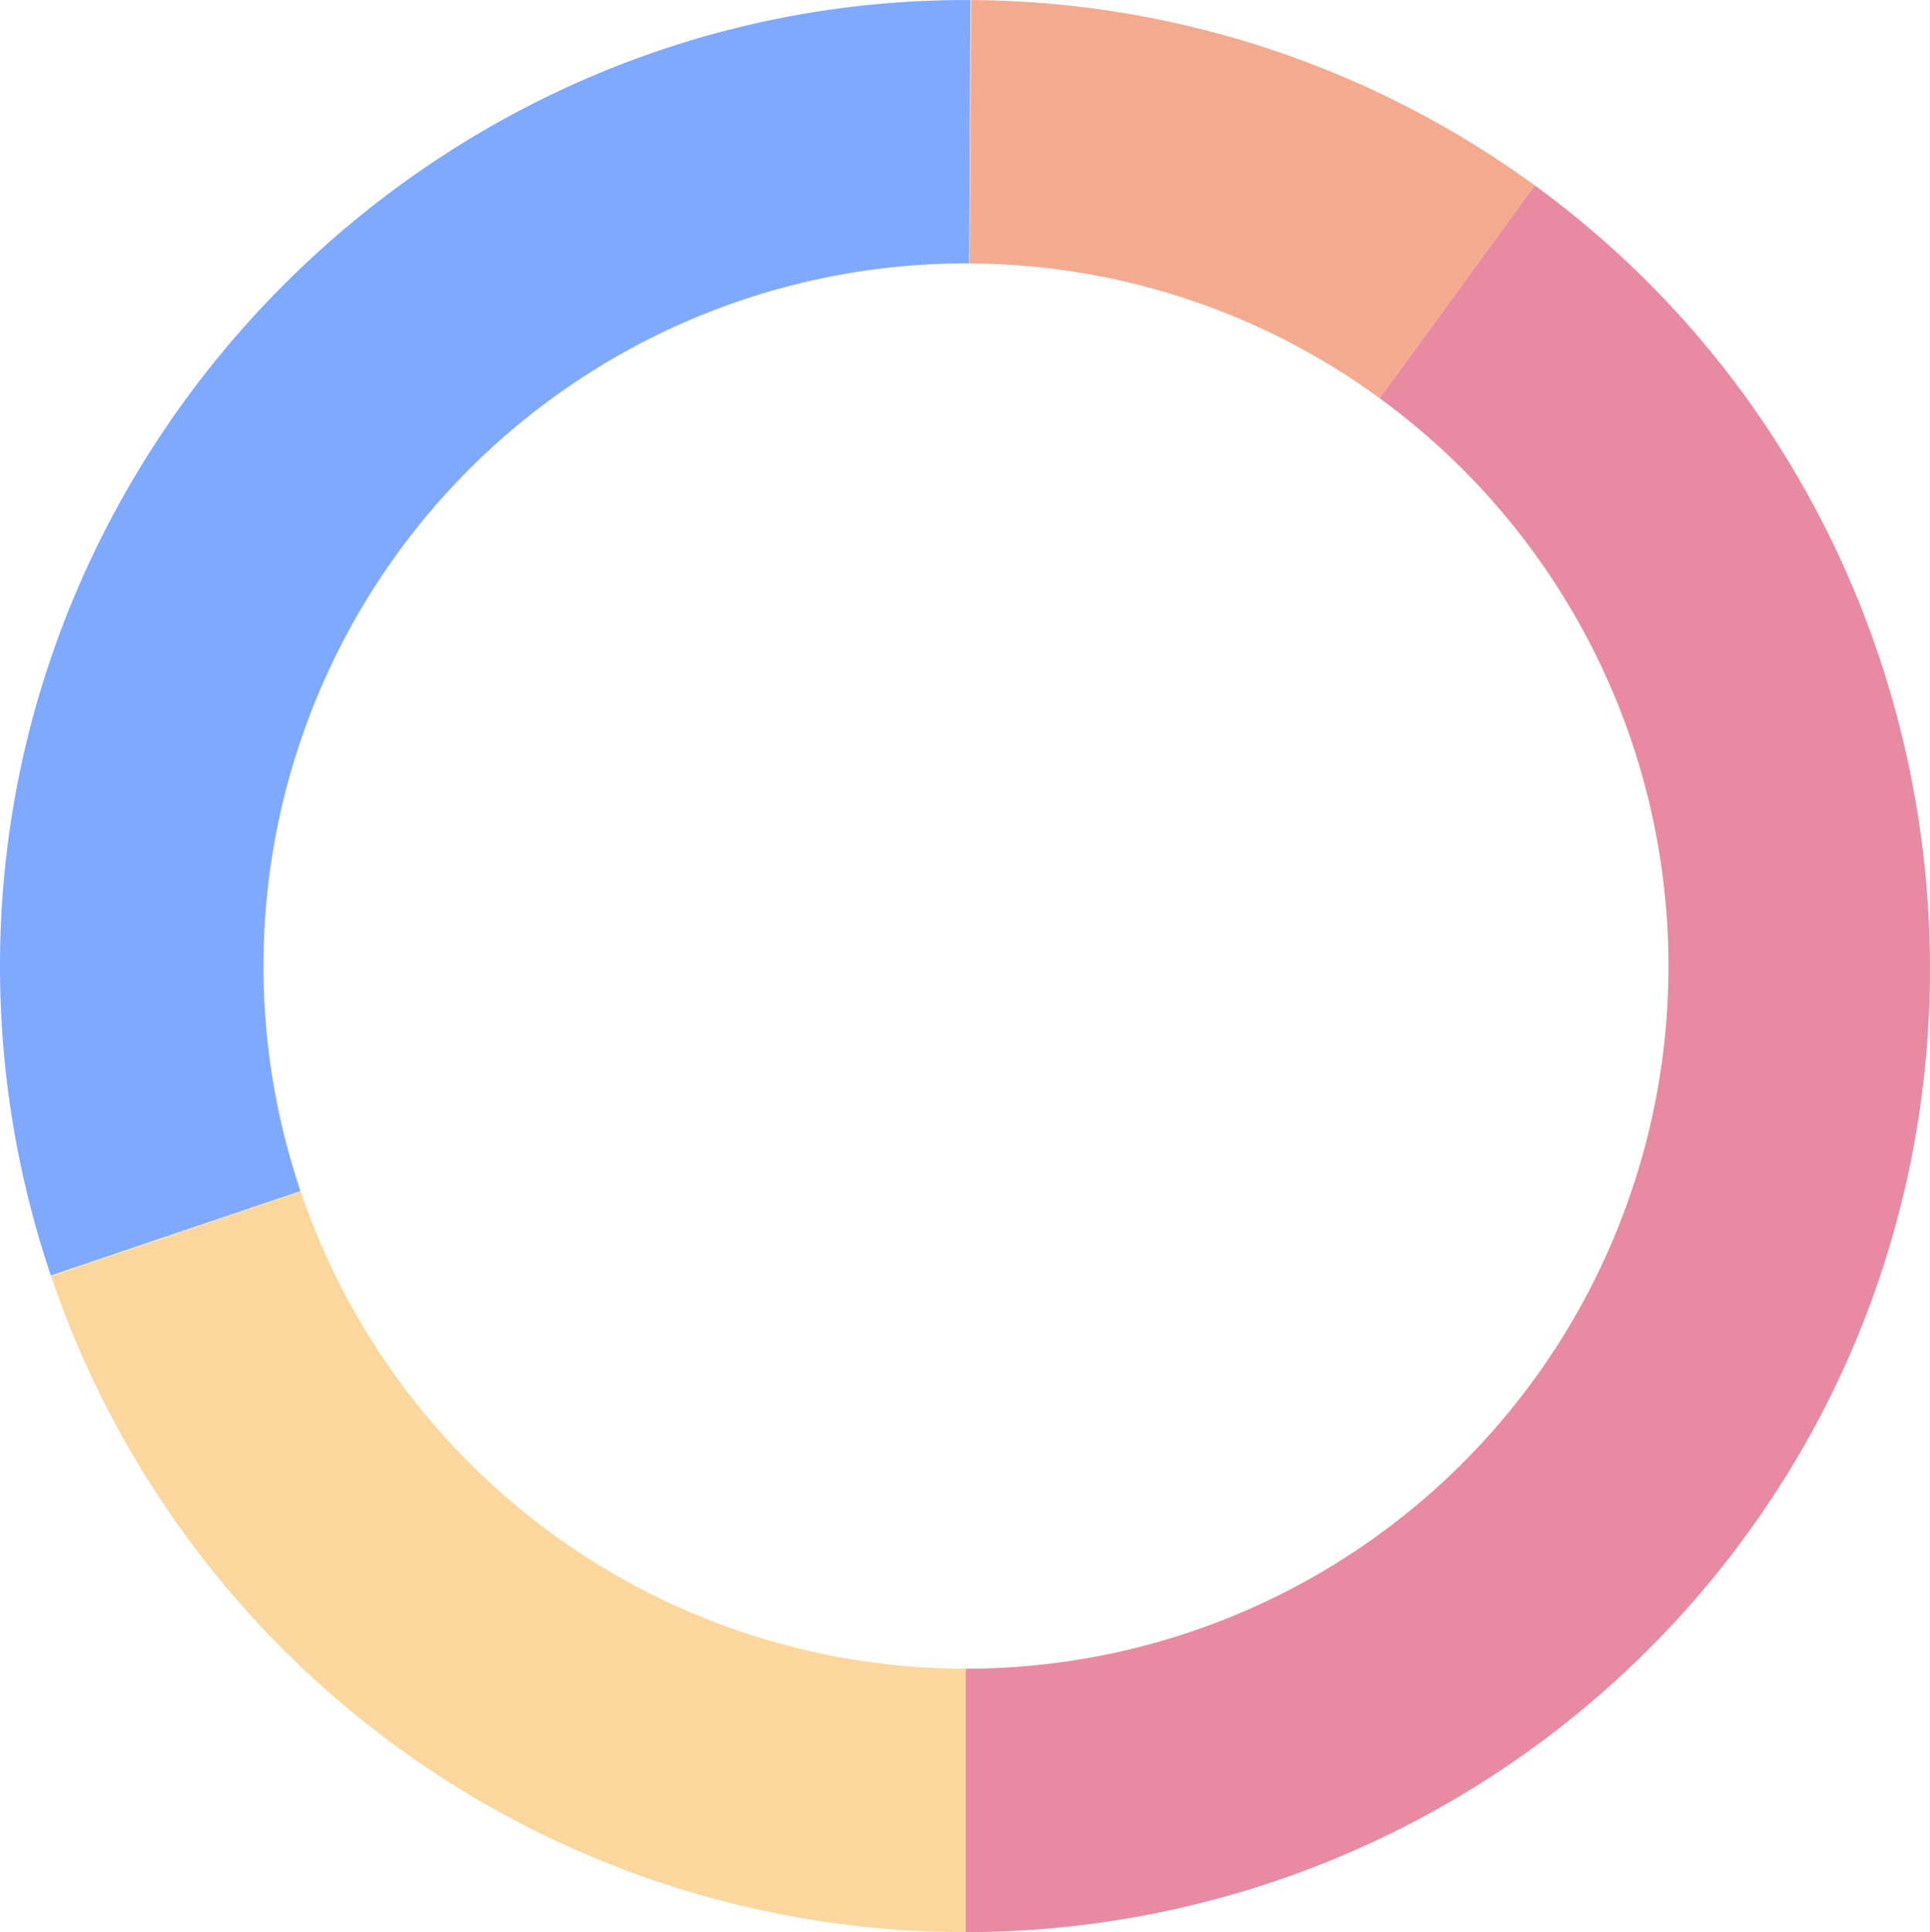 <svg xmlns="http://www.w3.org/2000/svg" width="401.576" height="401.919" viewBox="0 0 401.576 401.919">
    <defs>
        <style>
            .cls-1{fill:#0054ff}.cls-1,.cls-2,.cls-3,.cls-4{opacity:.5}.cls-2{fill:#d31744}.cls-3{fill:#ea5621}.cls-4{fill:#f9b03c}
        </style>
    </defs>
    <g id="Groupe_13475" data-name="Groupe 13475" transform="translate(-811.604 -817.596)">
        <path id="Tracé_45505" d="M1012.6 872.388c.23 0 .45.014.675.014l.266-54.8h-.979C902.32 817.6 811.6 908.312 811.6 1018.553a200.931 200.931 0 0 0 10.587 64.374l51.94-17.564A146.165 146.165 0 0 1 1012.6 872.388z" class="cls-1" data-name="Tracé 45505"/>
        <path id="Tracé_45506" d="M973.736 825.993l-32.276 44.274a146.15 146.15 0 0 1-86.068 264.284h-.037v54.792a201.106 201.106 0 0 0 162.962-83.371c64.292-89.099 44.206-215.251-44.581-279.979z" class="cls-2" data-name="Tracé 45506" transform="translate(157.206 30.172)"/>
        <path id="Tracé_45507" d="M973.1 856.153A200.953 200.953 0 0 0 855.827 817.6l-.3 54.8a145.447 145.447 0 0 1 85.3 28.023z" class="cls-3" data-name="Tracé 45507" transform="translate(157.828 .007)"/>
        <path id="Tracé_45508" d="M865.852 871.556l-51.935 17.6a200.964 200.964 0 0 0 190.333 136.473v-54.796a146.2 146.2 0 0 1-138.398-99.277z" class="cls-4" data-name="Tracé 45508" transform="translate(8.311 193.889)"/>
    </g>
</svg>
